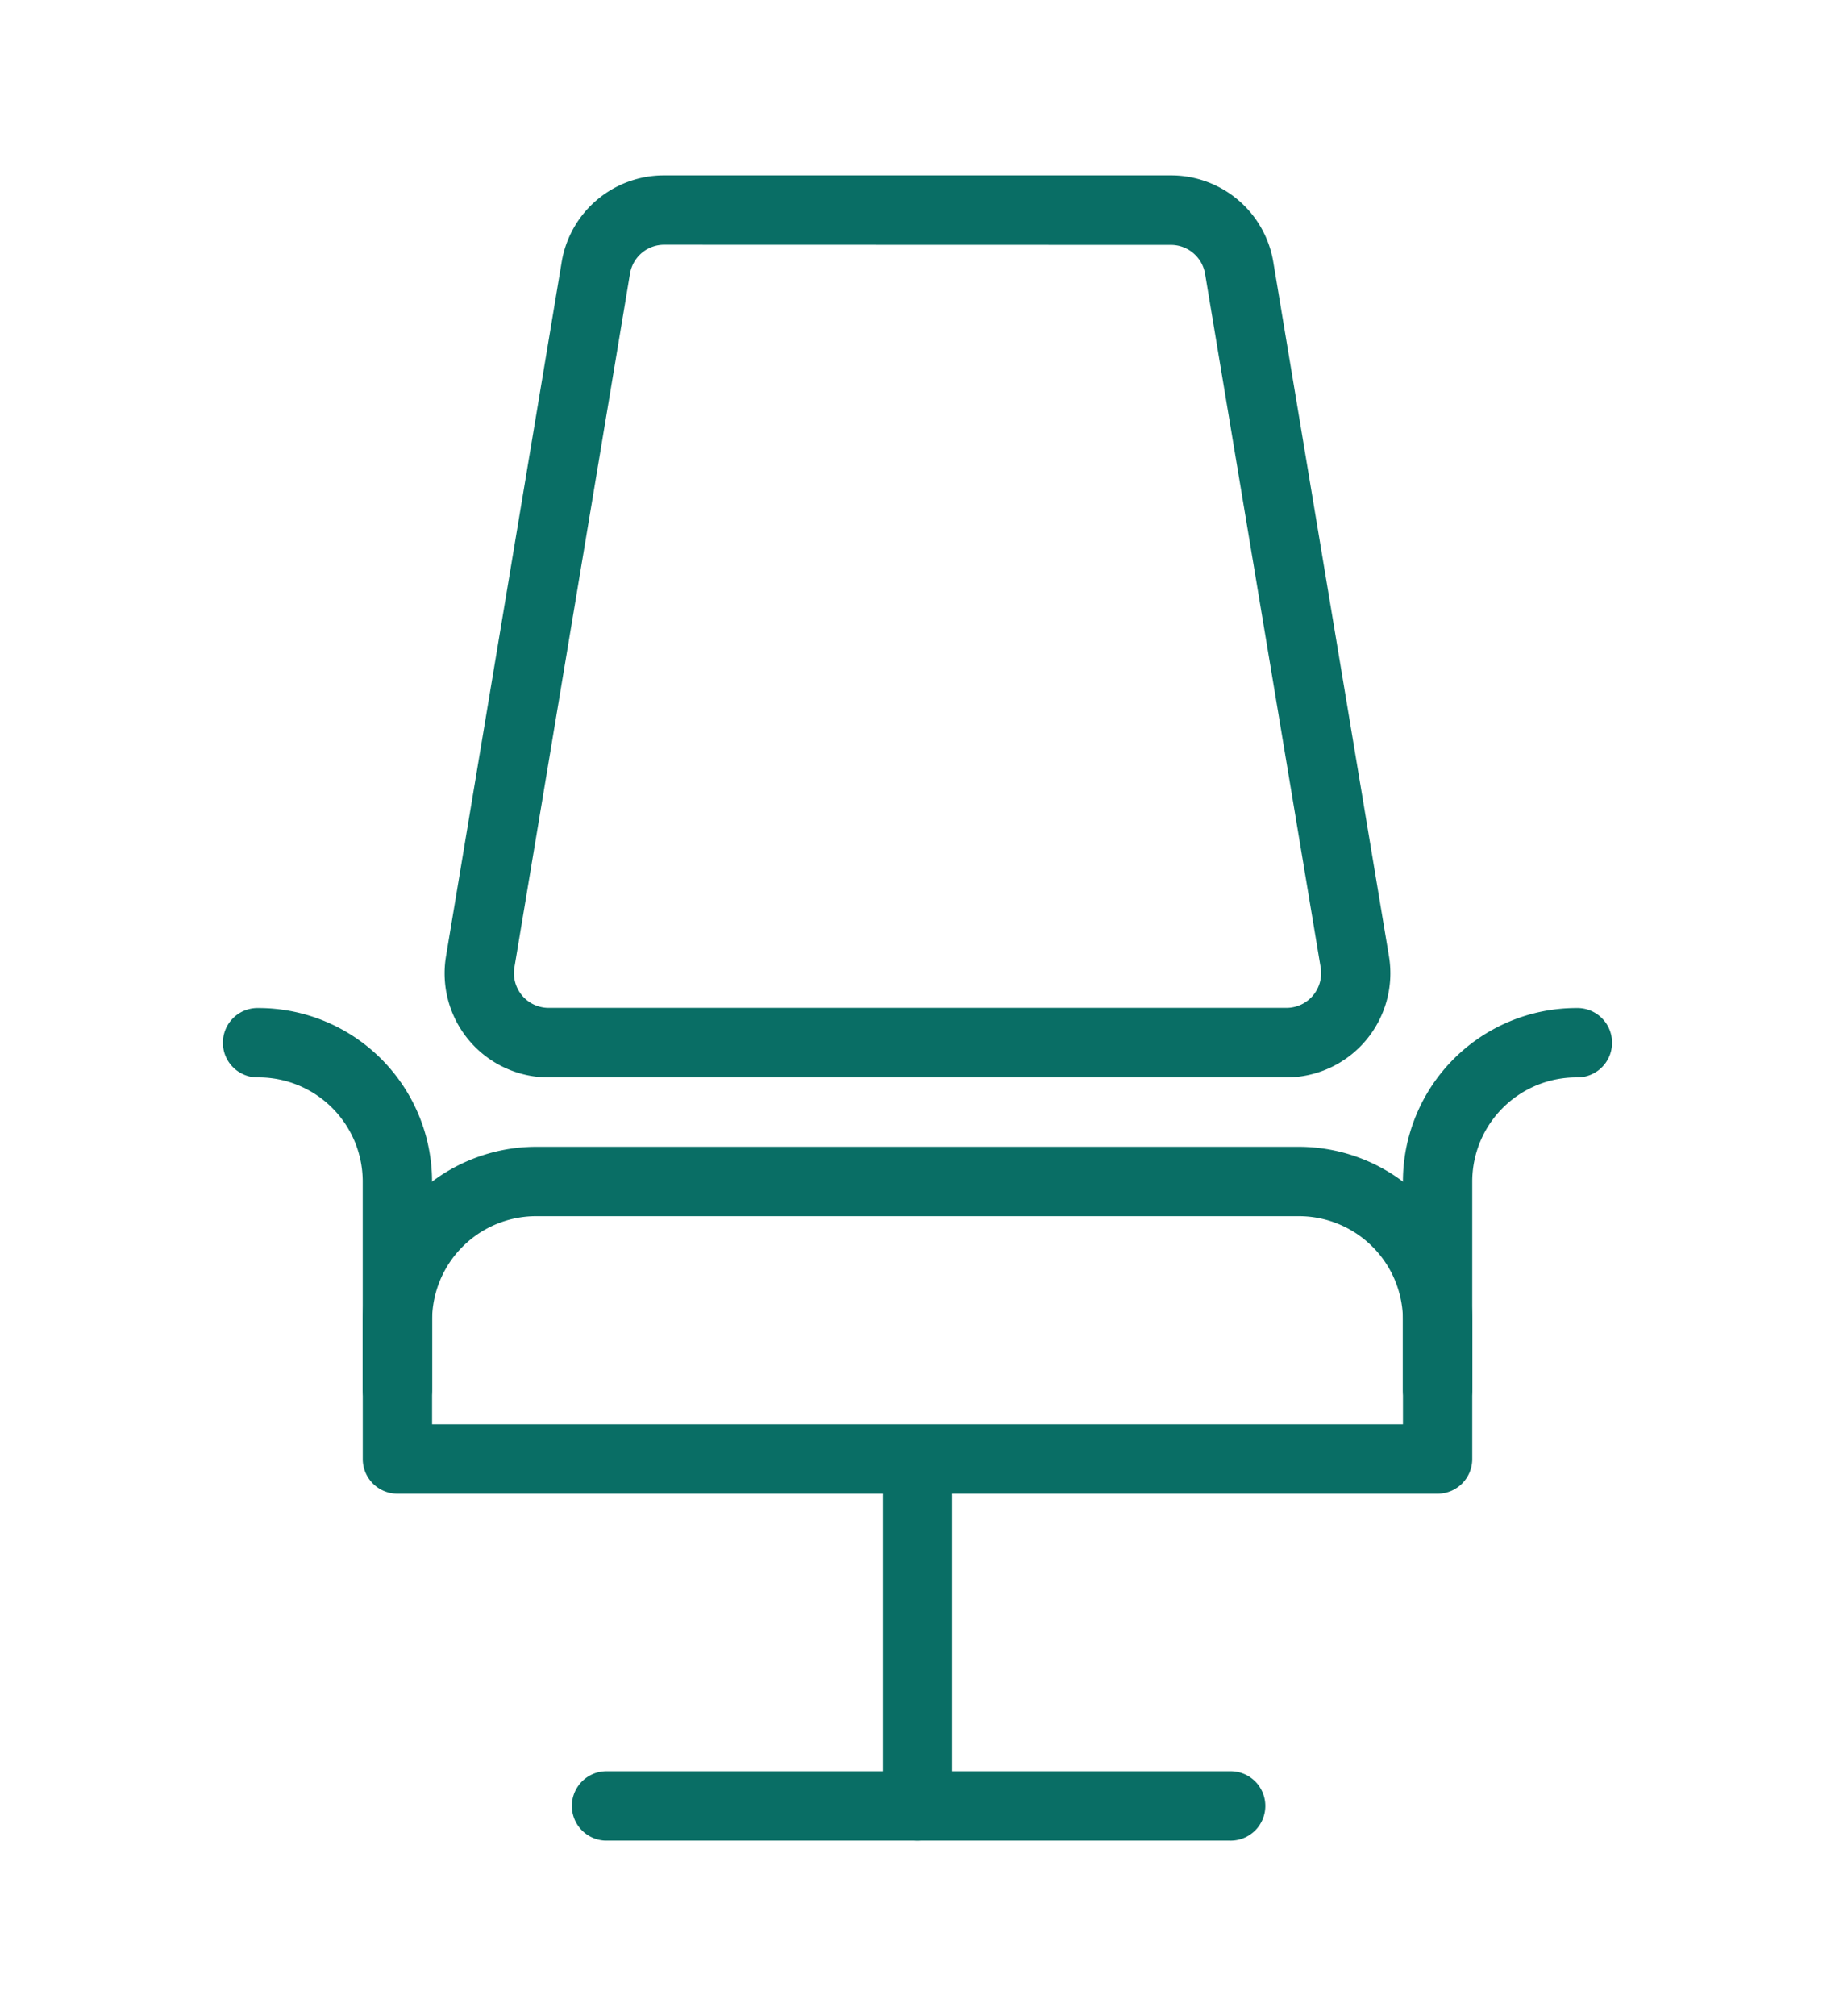 <svg xmlns="http://www.w3.org/2000/svg" xmlns:xlink="http://www.w3.org/1999/xlink" width="51" height="56" viewBox="0 0 51 56">
  <defs>
    <clipPath id="clip-services3">
      <rect width="51" height="56"/>
    </clipPath>
  </defs>
  <g id="services3" clip-path="url(#clip-services3)">
    <g id="services3-2" data-name="services3" transform="translate(6.227 4.872)">
      <path id="Path_237" data-name="Path 237" d="M25.309,24.927H7.964a.964.964,0,0,1,0-1.927H25.309a.964.964,0,1,1,0,1.927Z" transform="translate(2.636 21.328)" fill="#096e65"/>
      <path id="Path_238" data-name="Path 238" d="M28.575,25.055H8.073A2.89,2.89,0,0,1,5.22,21.69L8.433,2.417A2.878,2.878,0,0,1,11.284,0h14.08a2.878,2.878,0,0,1,2.85,2.415l3.213,19.273a2.892,2.892,0,0,1-2.852,3.367ZM11.284,1.927a.961.961,0,0,0-.95.8L7.121,22a.965.965,0,0,0,.952,1.124h20.5A.965.965,0,0,0,29.529,22L26.316,2.731a.964.964,0,0,0-.952-.8Z" transform="translate(0.949)" fill="#096e65"/>
      <path id="Path_239" data-name="Path 239" d="M12.464,29.564A.964.964,0,0,1,11.5,28.6V18.964a.964.964,0,0,1,1.927,0V28.6a.964.964,0,0,1-.963.964Z" transform="translate(6.809 16.691)" fill="#096e65"/>
      <path id="Path_240" data-name="Path 240" d="M33.873,23.637H4.964A.964.964,0,0,1,4,22.673V18.818A4.825,4.825,0,0,1,8.818,14h21.2a4.825,4.825,0,0,1,4.818,4.818v3.855A.964.964,0,0,1,33.873,23.637ZM5.927,21.709H32.91V18.818a2.894,2.894,0,0,0-2.891-2.891H8.818a2.894,2.894,0,0,0-2.891,2.891Z" transform="translate(-0.145 12.982)" fill="#096e65"/>
      <path id="Path_241" data-name="Path 241" d="M19.964,23.564A.964.964,0,0,1,19,22.6V16.818A4.825,4.825,0,0,1,23.818,12a.964.964,0,1,1,0,1.927,2.894,2.894,0,0,0-2.891,2.891V22.6A.964.964,0,0,1,19.964,23.564Z" transform="translate(13.764 11.128)" fill="#096e65"/>
      <path id="Path_242" data-name="Path 242" d="M6.818,23.564a.964.964,0,0,1-.964-.964V16.818a2.894,2.894,0,0,0-2.891-2.891.964.964,0,1,1,0-1.927,4.825,4.825,0,0,1,4.818,4.818V22.6a.964.964,0,0,1-.963.964Z" transform="translate(-2 11.128)" fill="#096e65"/>
    </g>
  </g>
</svg>
